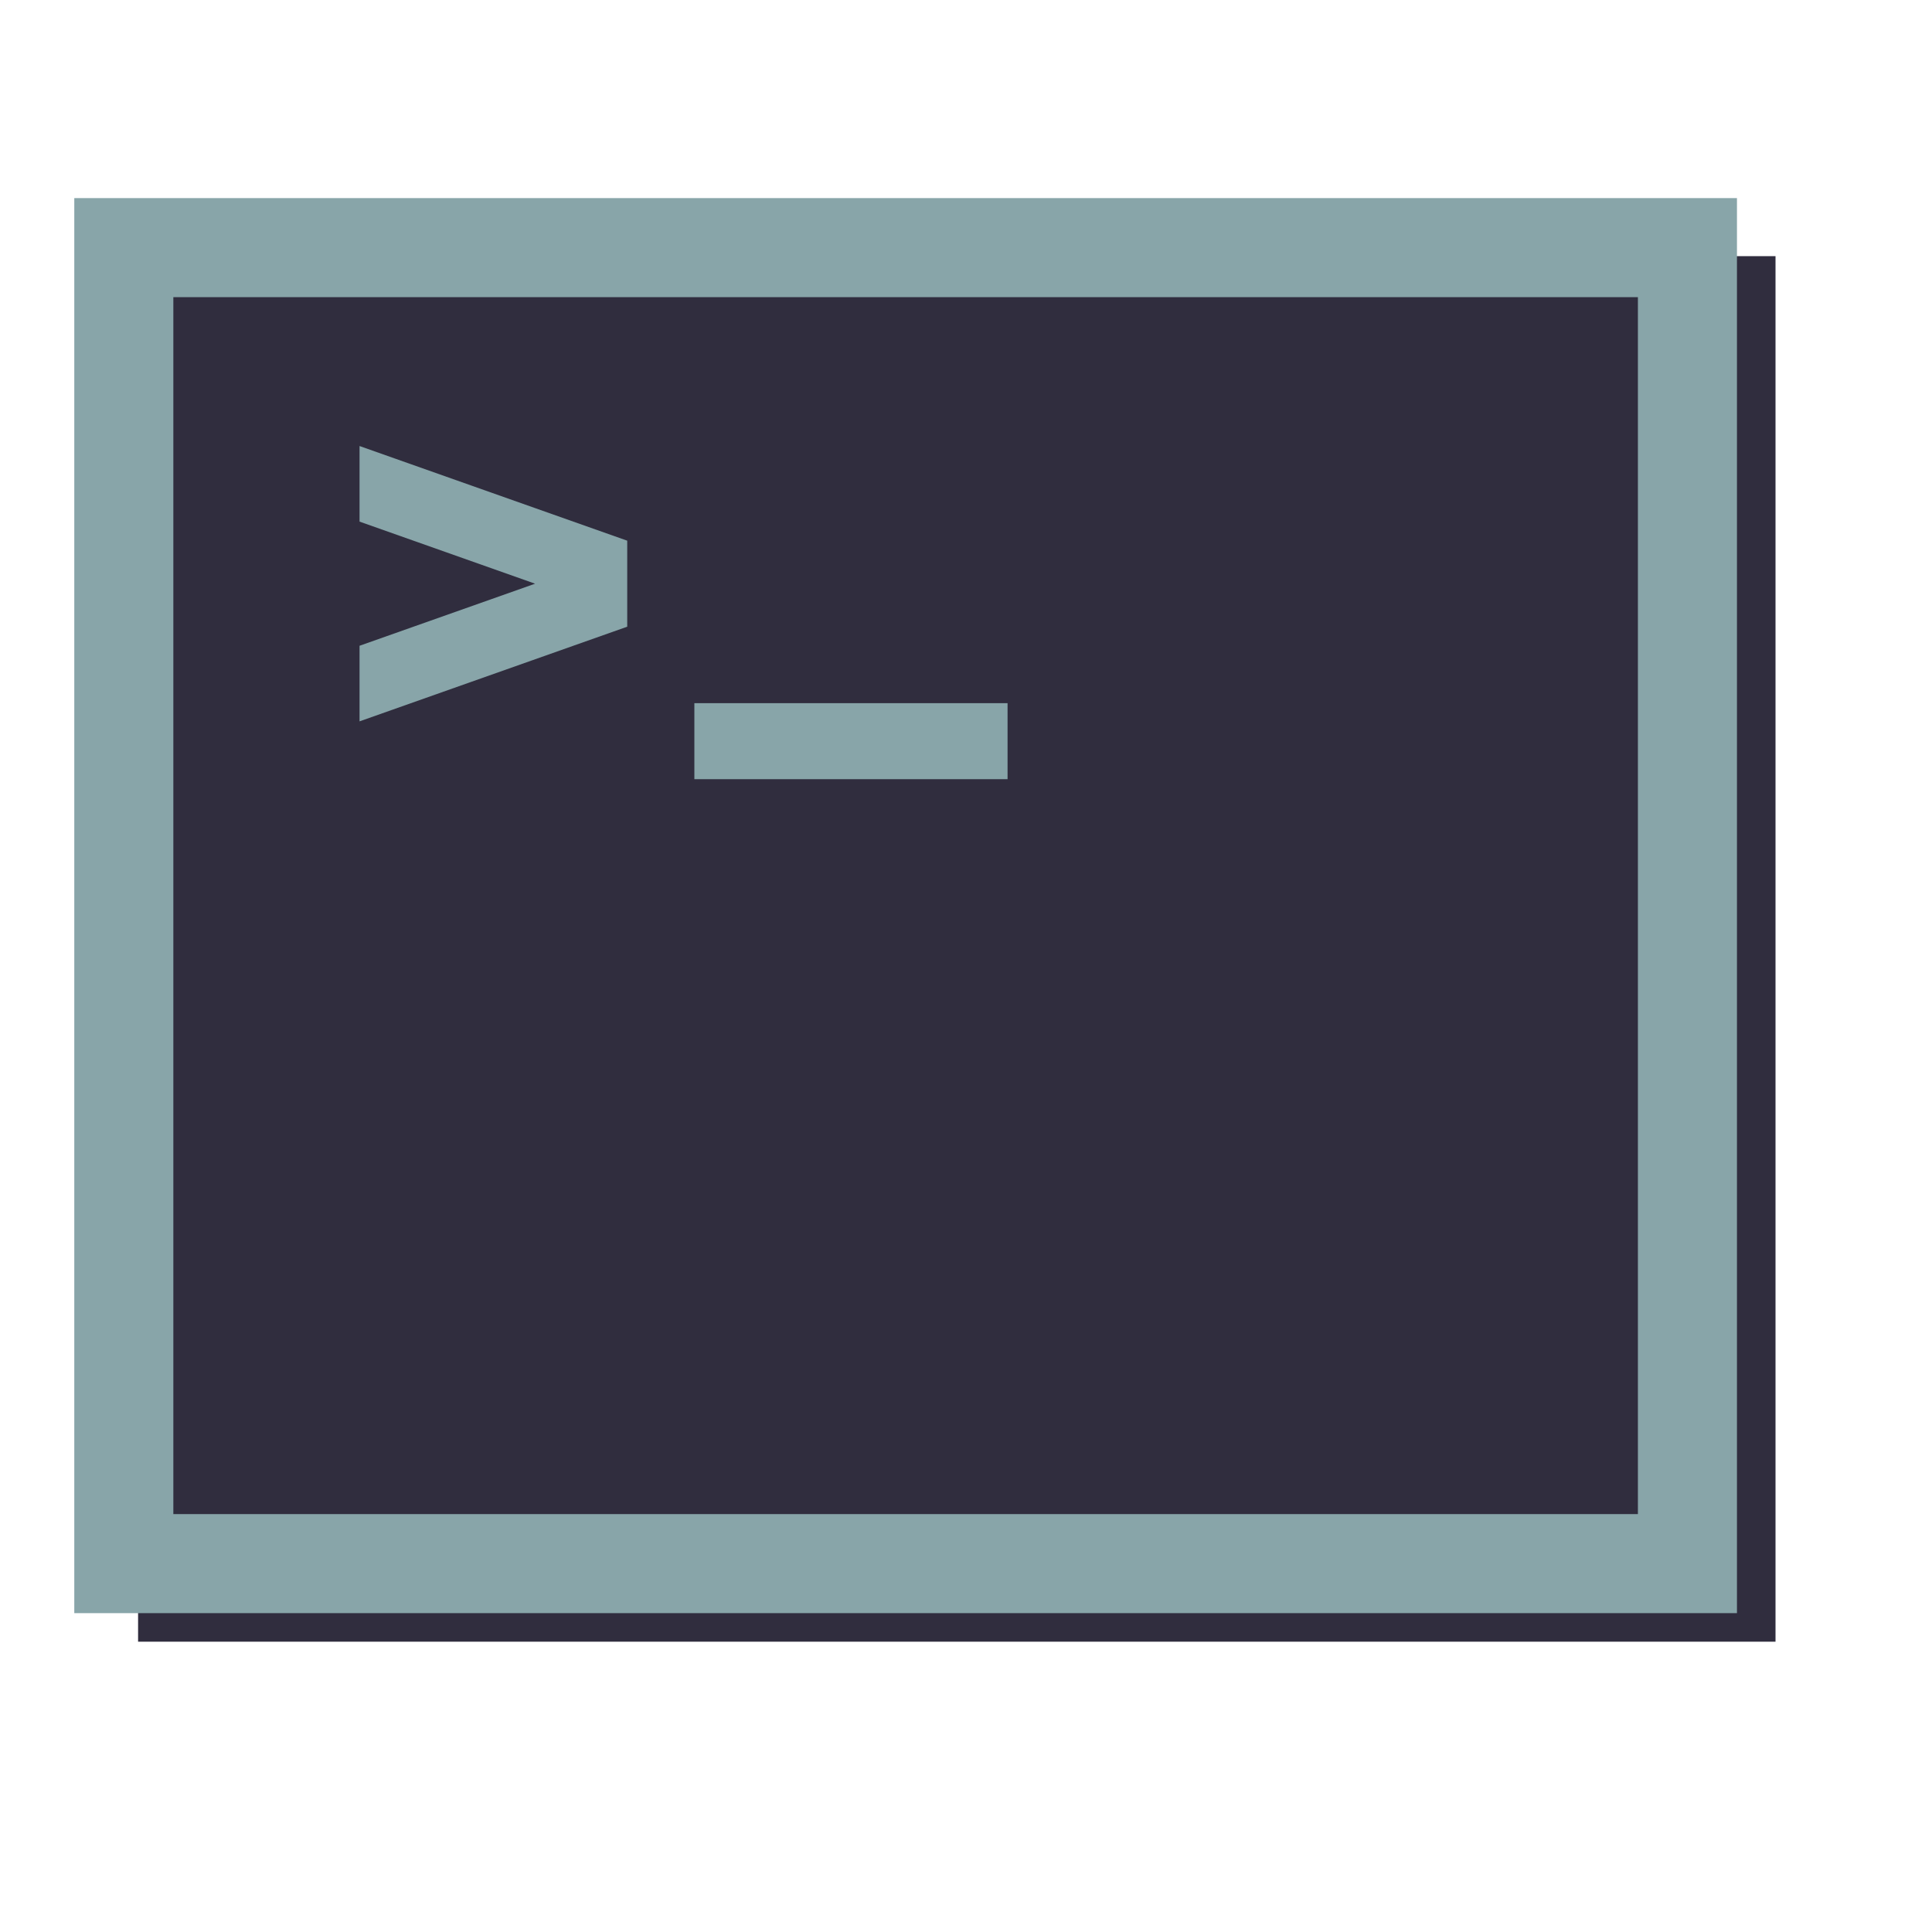 <?xml version="1.0" standalone="no"?>
<!DOCTYPE svg PUBLIC "-//W3C//DTD SVG 20010904//EN" "http://www.w3.org/TR/2001/REC-SVG-20010904/DTD/svg10.dtd">
<!-- Created using Karbon, part of Calligra: http://www.calligra.org/karbon -->
<svg xmlns="http://www.w3.org/2000/svg" xmlns:xlink="http://www.w3.org/1999/xlink" width="409.6pt" height="409.6pt">
<defs/>
<g id="layer0">
  <rect id="shape0" transform="translate(39.033, 72.41)" fill="#302d3e" width="347.149pt" height="293.745pt"/>
  <g id="group0" transform="translate(20.375, 55.375)" fill="none">
   <g id="group1" transform="" fill="none">
    <path id="shape1" transform="translate(0.625, 0.625)" fill="#88a5a9" d="M442 28L442 372.001L28 372.001L28 28L442 28M470 0L0 0L0 400.001L470 400.001Z"/>
   </g>
  </g>
  <rect id="shape2" transform="translate(196.282, 198.769)" fill="#88a5a9" width="66.4pt" height="16.117pt"/>
  <path id="shape3" transform="translate(101.635, 126.082)" fill="#88a5a9" d="M75.668 26.756L0 0L0 21.367L49.623 38.915L0 56.462L0 77.829L75.668 51.072Z"/>
 </g>
</svg>

